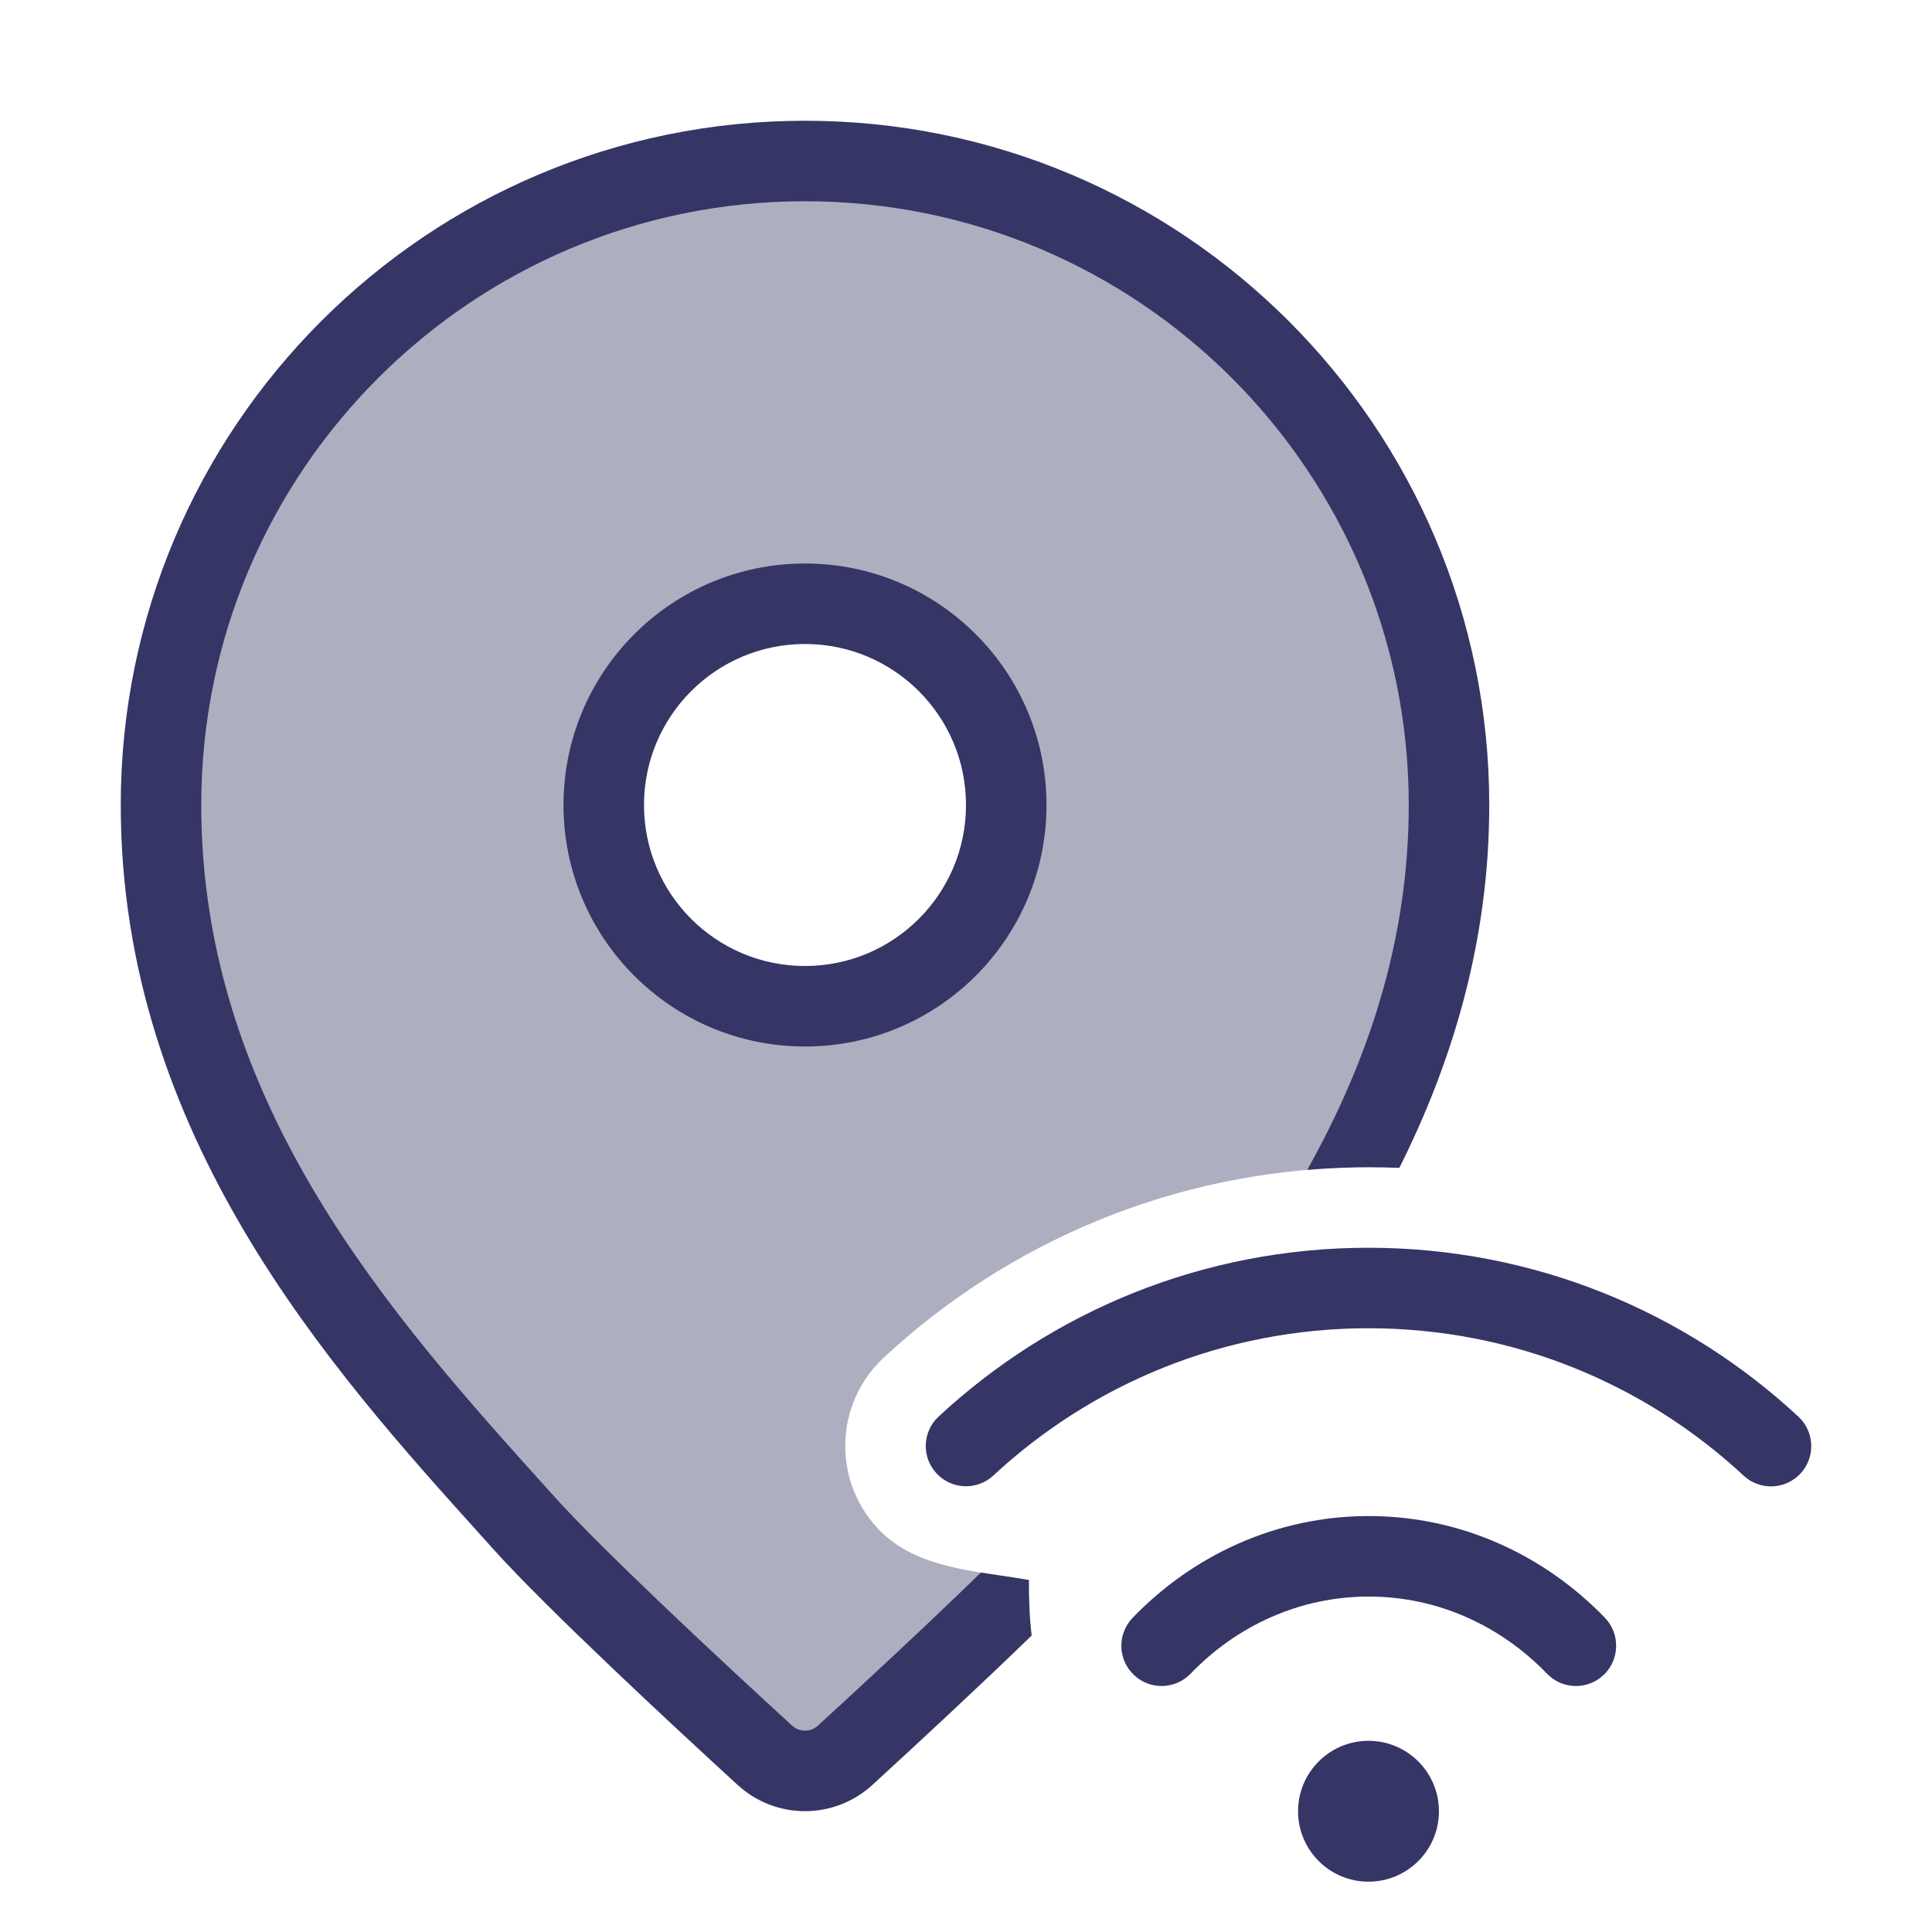<svg width="24" height="24" viewBox="0 0 24 24" fill="none" xmlns="http://www.w3.org/2000/svg">
<path opacity="0.4" fill-rule="evenodd" clip-rule="evenodd" d="M12.782 19.651C12.782 19.643 12.782 19.636 12.782 19.628C12.666 19.607 12.547 19.59 12.427 19.572C11.873 19.49 11.292 19.405 10.901 18.984C10.337 18.377 10.372 17.428 10.979 16.864C12.517 15.435 14.569 14.546 16.825 14.502C17.517 13.187 18 11.691 18 10C18 5.582 14.418 2 10 2C5.582 2 2 5.582 2 10C2 13.915 4.5 16.69 6.378 18.774L6.5 18.91C7.152 19.635 8.699 21.07 9.5 21.804C9.783 22.064 10.216 22.064 10.5 21.804C11.078 21.274 12.043 20.38 12.782 19.651ZM12.5 10C12.5 11.381 11.381 12.5 10 12.5C8.619 12.5 7.5 11.381 7.5 10C7.5 8.619 8.619 7.5 10 7.5C11.381 7.5 12.5 8.619 12.5 10Z" fill="#353566"/>
<path d="M2.5 10C2.5 5.858 5.858 2.5 10 2.5C14.142 2.5 17.5 5.858 17.5 10C17.5 11.709 16.979 13.211 16.239 14.532C16.49 14.511 16.743 14.5 16.999 14.5C17.128 14.5 17.256 14.503 17.383 14.508C18.044 13.189 18.5 11.688 18.5 10C18.5 5.306 14.694 1.5 10 1.5C5.306 1.5 1.5 5.306 1.5 10C1.5 14.11 4.117 17.013 5.979 19.078L6.128 19.244C6.801 19.991 8.368 21.445 9.162 22.172C9.637 22.608 10.363 22.608 10.838 22.172C11.332 21.72 12.125 20.986 12.816 20.317C12.79 20.111 12.781 19.884 12.781 19.628C12.666 19.607 12.547 19.59 12.427 19.572C12.347 19.56 12.266 19.548 12.185 19.535C11.5 20.202 10.682 20.959 10.162 21.435C10.07 21.52 9.93 21.52 9.838 21.435C9.03 20.695 7.504 19.279 6.872 18.576L6.782 18.476C4.884 16.368 2.5 13.72 2.5 10Z" fill="#353566"/>
<path fill-rule="evenodd" clip-rule="evenodd" d="M10 7C8.343 7 7 8.343 7 10C7 11.657 8.343 13 10 13C11.657 13 13 11.657 13 10C13 8.343 11.657 7 10 7ZM8 10C8 8.895 8.895 8 10 8C11.104 8 12 8.895 12 10C12 11.105 11.104 12 10 12C8.895 12 8 11.105 8 10Z" fill="#353566"/>
<path d="M12.34 18.329C13.563 17.194 15.199 16.5 16.999 16.5C18.8 16.5 20.437 17.194 21.66 18.331C21.862 18.519 22.178 18.507 22.366 18.305C22.554 18.103 22.543 17.786 22.34 17.598C20.94 16.297 19.062 15.5 16.999 15.5C14.937 15.5 13.06 16.296 11.66 17.597C11.457 17.785 11.446 18.101 11.634 18.303C11.822 18.506 12.138 18.517 12.34 18.329Z" fill="#353566"/>
<path d="M17.003 19.833C16.146 19.833 15.364 20.195 14.79 20.791C14.598 20.99 14.281 20.996 14.083 20.804C13.884 20.613 13.878 20.296 14.07 20.097C14.819 19.32 15.855 18.833 17.003 18.833C18.151 18.833 19.187 19.32 19.937 20.097C20.128 20.296 20.122 20.613 19.924 20.804C19.725 20.996 19.408 20.99 19.217 20.791C18.642 20.195 17.86 19.833 17.003 19.833Z" fill="#353566"/>
<path d="M17 21.625C16.517 21.625 16.125 22.017 16.125 22.5C16.125 22.983 16.517 23.375 17 23.375C17.483 23.375 17.875 22.983 17.875 22.5C17.875 22.017 17.483 21.625 17 21.625Z" fill="#353566"/>
</svg>
